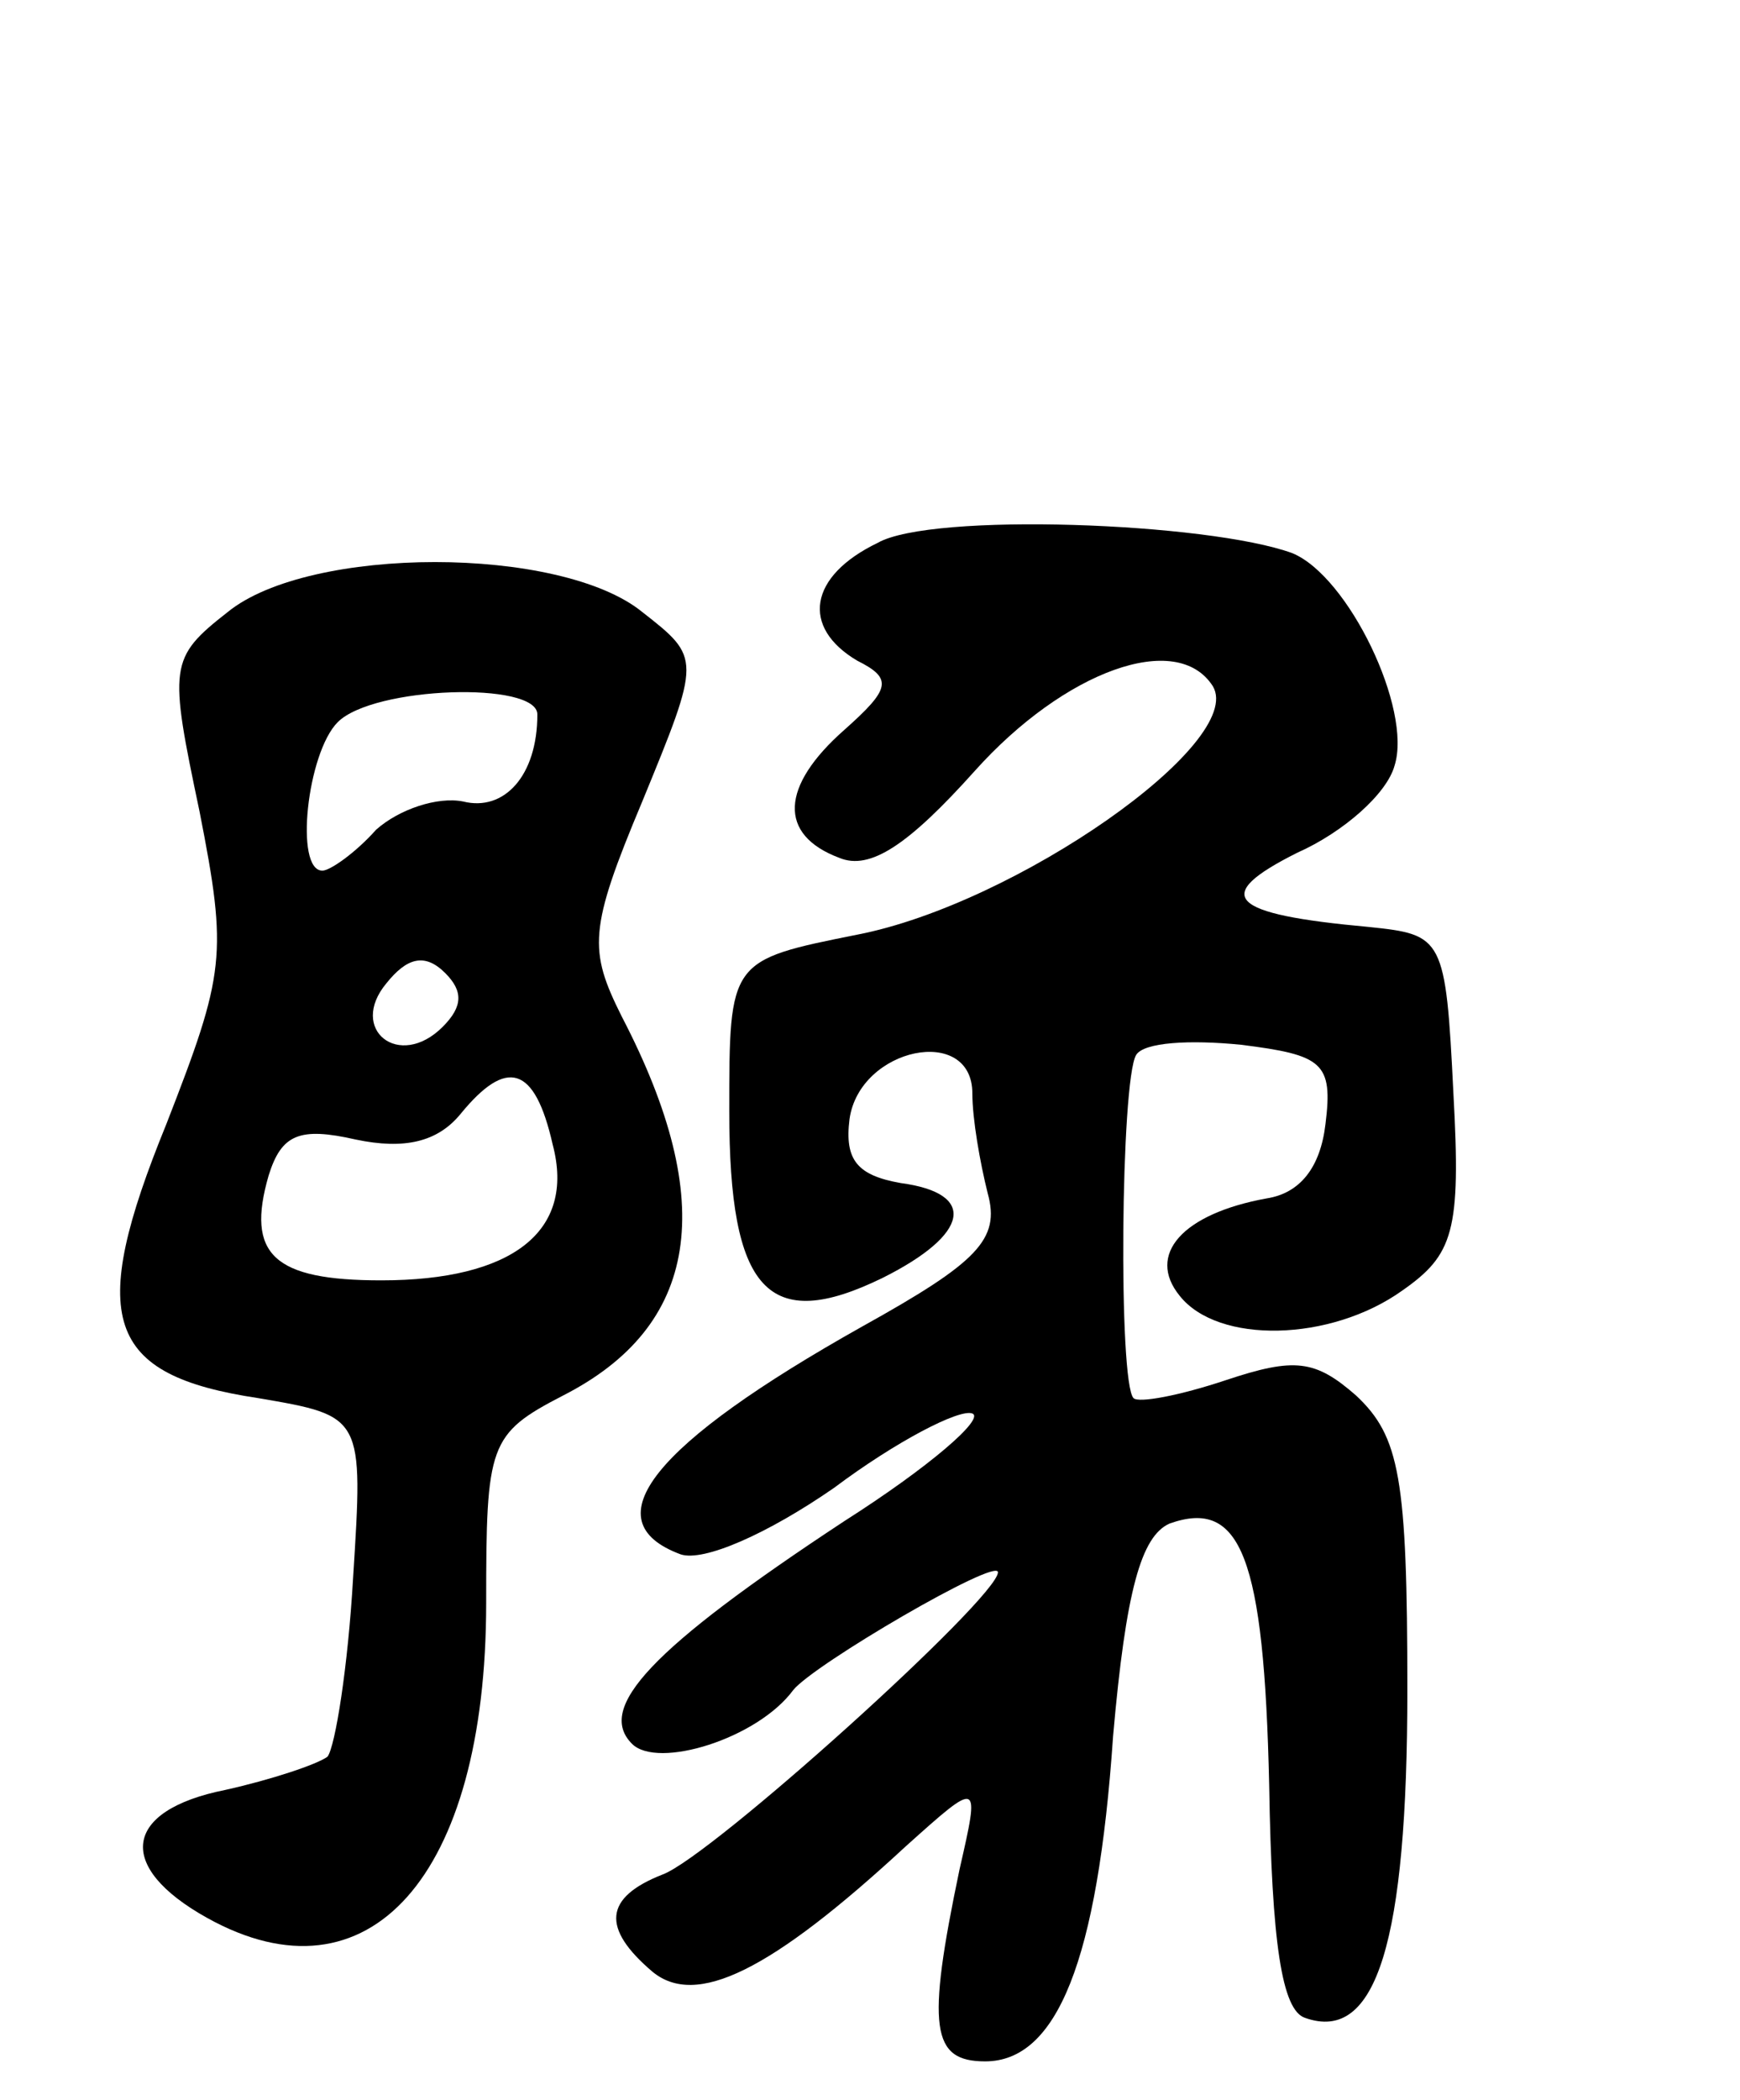 <svg version="1.0" xmlns="http://www.w3.org/2000/svg"
 width="68pt" height="82pt" viewBox="0 0 68 82"
 preserveAspectRatio="xMidYMid meet">
<g transform="translate(0,82) scale(0.1,-0.1)"
fill="#000000" stroke="none">
<path d="M343 608 c-27 -13 -30 -33 -8 -46 14 -7 13 -11 -5 -27 -25 -22 -26
-41 -2 -50 12 -5 27 5 53 34 35 39 79 55 93 33 13 -22 -77 -85 -139 -97 -50
-10 -50 -10 -50 -69 0 -70 15 -87 60 -65 34 17 37 33 7 37 -17 3 -22 9 -20 25
4 28 48 37 48 10 0 -10 3 -27 6 -39 5 -18 -4 -27 -49 -52 -82 -46 -106 -76
-71 -89 9 -3 34 8 60 26 24 18 49 31 54 29 5 -2 -17 -21 -50 -42 -76 -50 -97
-73 -83 -87 10 -10 49 2 63 21 8 10 80 52 80 46 0 -10 -112 -111 -131 -118
-23 -9 -24 -21 -4 -38 17 -14 46 0 99 49 29 26 29 26 21 -9 -13 -62 -11 -75
10 -75 28 0 44 39 50 127 5 57 11 78 22 83 28 10 37 -13 39 -102 1 -62 5 -88
14 -91 28 -10 40 30 40 128 0 83 -3 99 -20 115 -16 14 -24 15 -51 6 -18 -6
-34 -9 -36 -7 -6 6 -5 124 1 134 3 5 21 6 41 4 32 -4 36 -7 33 -31 -2 -17 -10
-27 -23 -29 -33 -6 -47 -22 -34 -38 15 -19 59 -18 87 2 20 14 23 23 20 77 -3
61 -4 62 -33 65 -55 5 -62 12 -28 29 18 8 35 23 38 34 7 22 -18 74 -40 83 -33
12 -141 16 -162 4z"/>
<path d="M89 581 c-23 -18 -23 -21 -11 -78 11 -56 10 -63 -13 -122 -31 -76
-24 -98 36 -107 41 -7 41 -7 37 -70 -2 -35 -7 -66 -10 -70 -4 -3 -22 -9 -40
-13 -40 -8 -43 -30 -7 -50 63 -35 109 16 109 123 0 62 1 66 30 81 53 27 61 75
23 148 -13 26 -13 34 8 84 23 56 23 56 0 74 -32 26 -130 26 -162 0z m121 -40
c0 -24 -13 -38 -29 -34 -10 2 -25 -3 -34 -11 -8 -9 -18 -16 -21 -16 -11 0 -6
46 6 58 14 14 78 16 78 3z m-37 -122 c-17 -17 -37 -1 -22 17 8 10 15 12 23 4
7 -7 7 -13 -1 -21z m43 -46 c9 -34 -16 -53 -67 -53 -42 0 -53 10 -44 41 5 16
12 19 34 14 19 -4 32 -1 41 10 18 22 29 19 36 -12z"/>
</g>
</svg>
